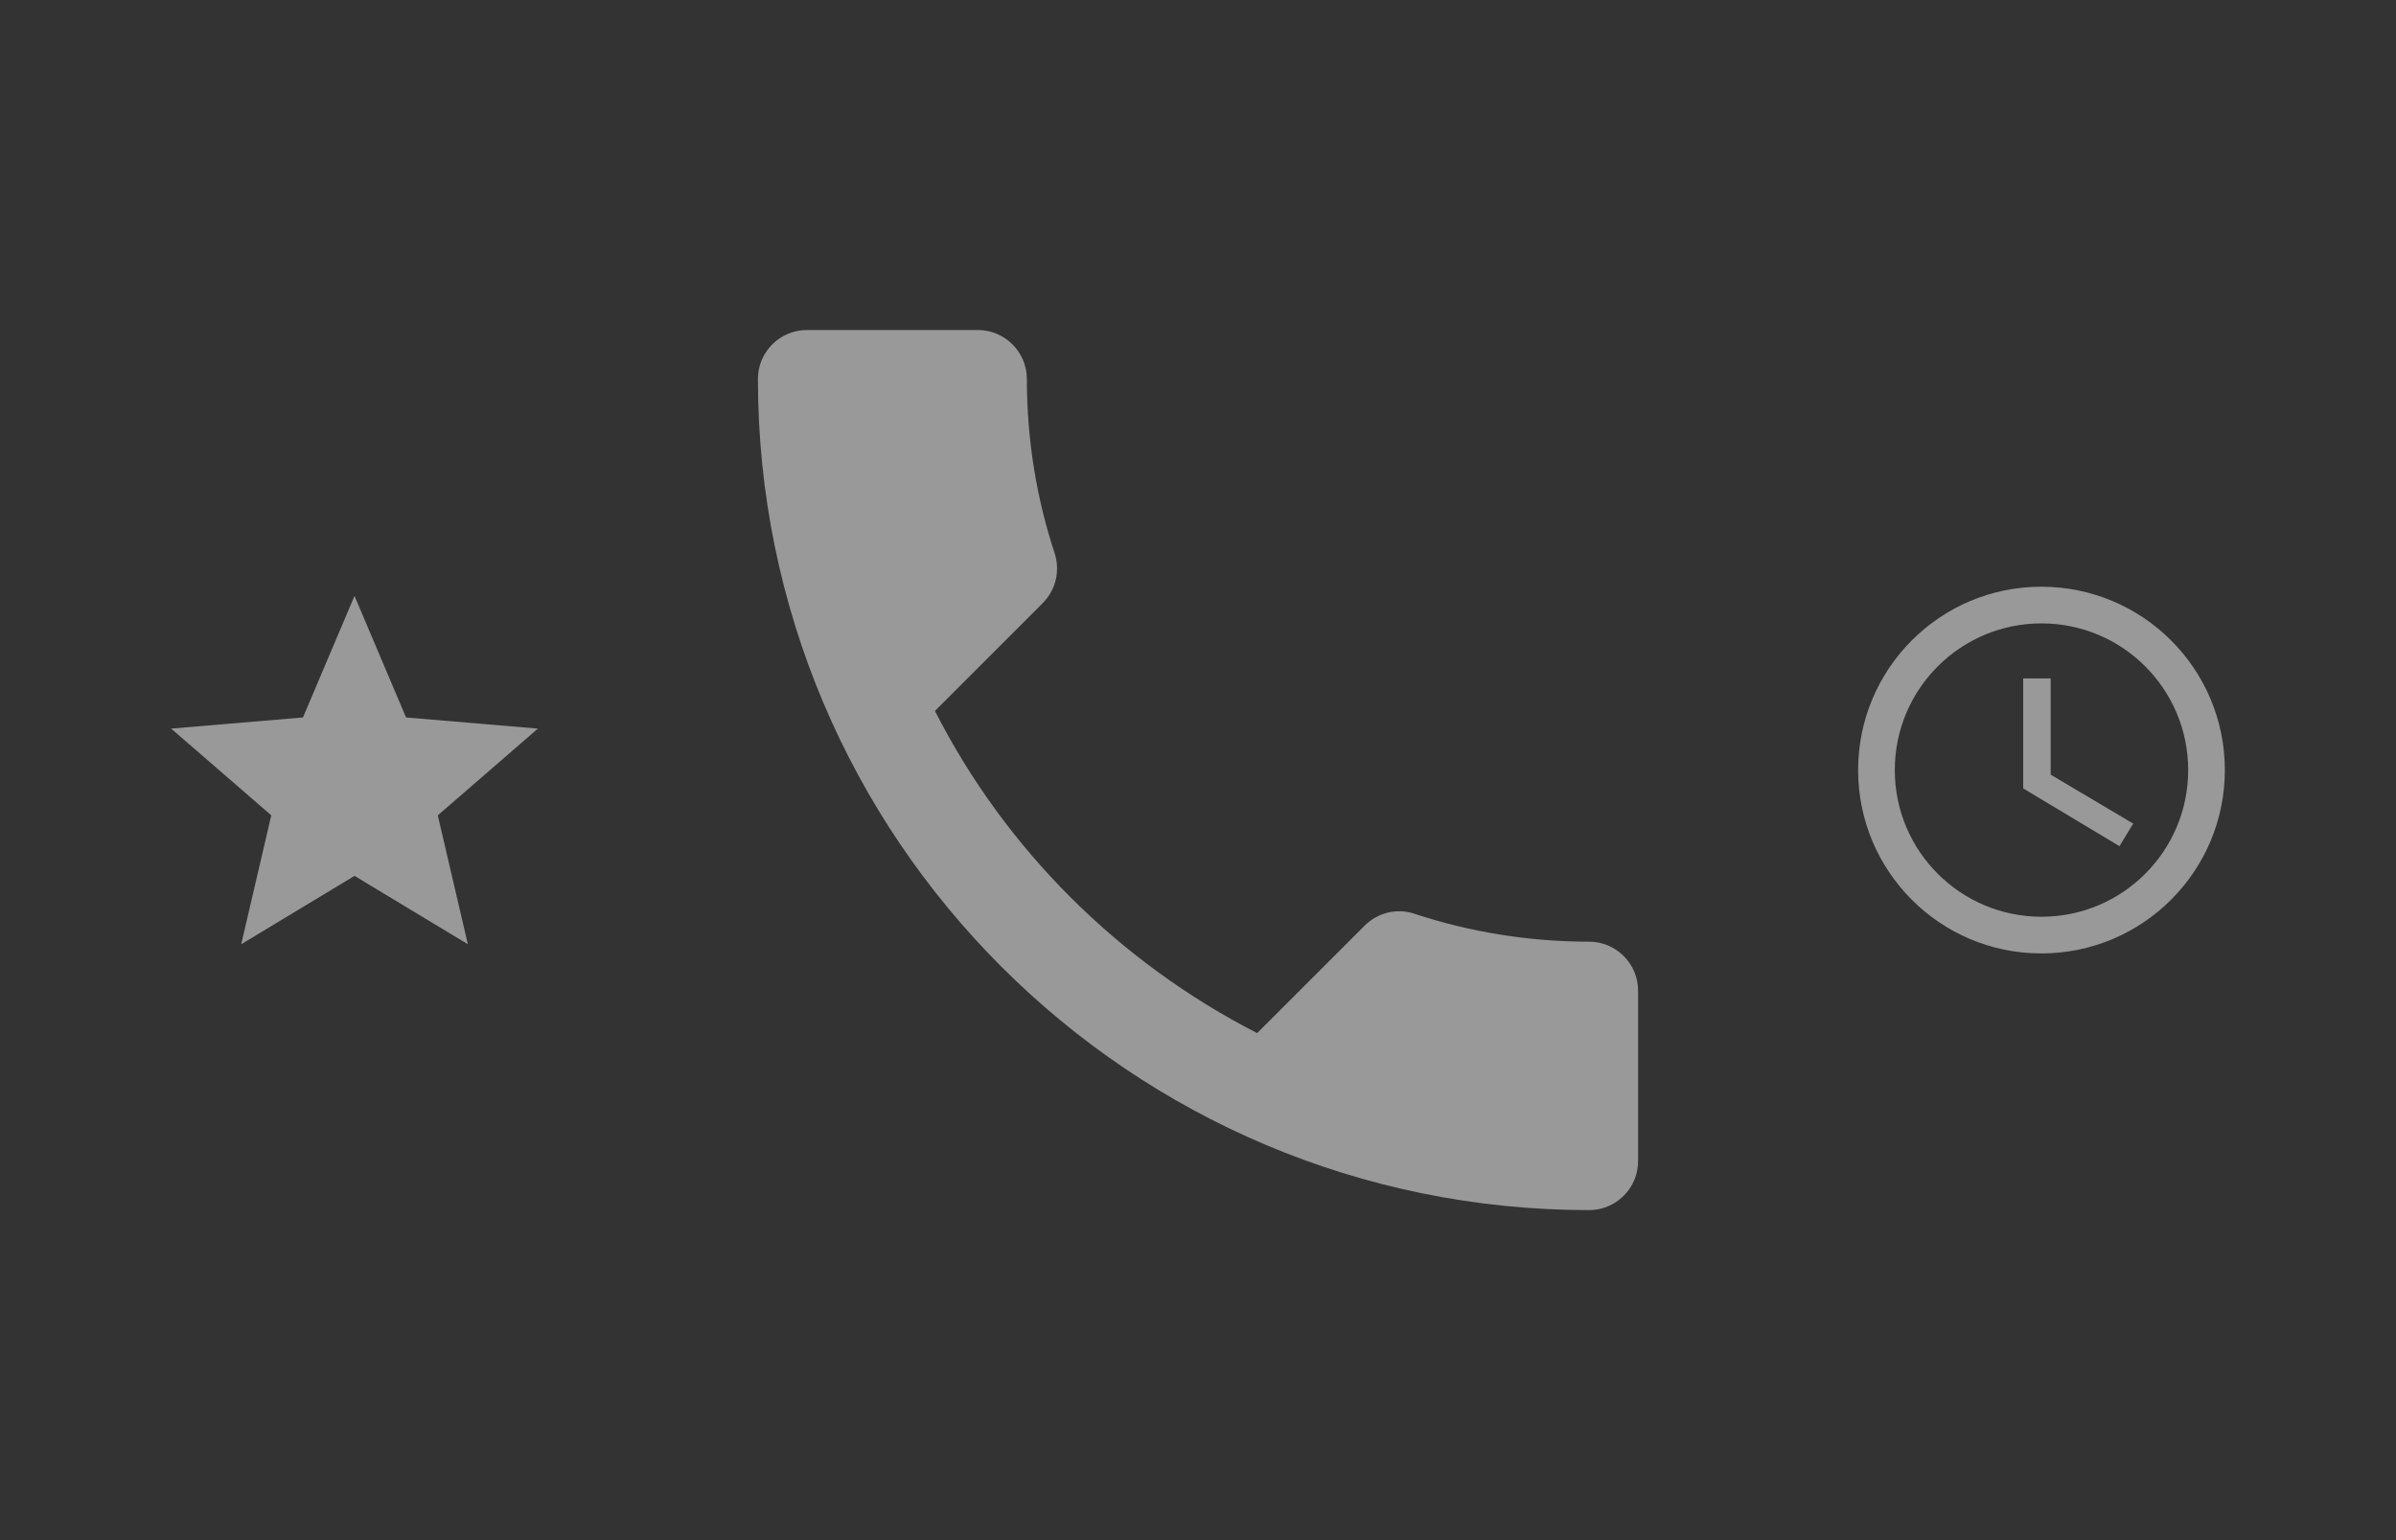 <?xml version="1.0" encoding="UTF-8" standalone="no"?>
<svg
   xmlns:dc="http://purl.org/dc/elements/1.1/"
   xmlns:cc="http://creativecommons.org/ns#"
   xmlns:rdf="http://www.w3.org/1999/02/22-rdf-syntax-ns#"
   xmlns:svg="http://www.w3.org/2000/svg"
   xmlns="http://www.w3.org/2000/svg"
   xmlns:sodipodi="http://sodipodi.sourceforge.net/DTD/sodipodi-0.dtd"
   xmlns:inkscape="http://www.inkscape.org/namespaces/inkscape"
   height="126"
   viewBox="0 0 98 63"
   width="196"
   id="svg2"
   version="1.1"
   inkscape:version="0.91 r13725"
   sodipodi:docname="empty_speed_dial.svg"
   style="fill:#ffffff">
  <rect x="0" y="0" width="98" height="63" fill="#333333" stroke="none"/>
  <defs
     id="defs10" />
  <sodipodi:namedview
     pagecolor="#ffffff"
     bordercolor="#666666"
     borderopacity="1"
     objecttolerance="10"
     gridtolerance="10"
     guidetolerance="10"
     inkscape:pageopacity="0"
     inkscape:pageshadow="2"
     inkscape:window-width="3840"
     inkscape:window-height="2087"
     id="namedview8"
     showgrid="false"
     inkscape:zoom="4.9166667"
     inkscape:cx="-96.406779"
     inkscape:cy="64.677966"
     inkscape:window-x="1920"
     inkscape:window-y="44"
     inkscape:window-maximized="1"
     inkscape:current-layer="svg2" />
  <g
     id="g4136"
     style="fill:#ffffff;fill-opacity:0.502"
     transform="matrix(2,0,0,2,1,7.5)">
    <path
       inkscape:connector-curvature="0"
       style="fill:#ffffff;fill-opacity:0.502"
       id="path6"
       d="m 18.62,10.79 c 1.44,2.83 3.76,5.14 6.59,6.59 l 2.2,-2.2 c 0.27,-0.27 0.67,-0.36 1.02,-0.24 1.12,0.37 2.33,0.57 3.57,0.57 0.55,0 1,0.45 1,1 L 33,20 c 0,0.55 -0.45,1 -1,1 C 22.61,21 15,13.39 15,4 15,3.45 15.45,3 16,3 l 3.5,0 c 0.55,0 1,0.45 1,1 0,1.25 0.2,2.45 0.57,3.57 0.11,0.35 0.03,0.74 -0.25,1.02 l -2.2,2.2 z" />
    <path
       style="fill:#ffffff;fill-opacity:0.502"
       id="path4"
       d="M 41.246,8.25 C 39.176,8.25 37.5,9.93 37.5,12 c 0,2.07 1.676,3.75 3.746,3.75 C 43.32,15.75 45,14.07 45,12 45,9.93 43.32,8.25 41.246,8.25 Z M 41.25,15 c -1.657,0 -3,-1.343 -3,-3 0,-1.657 1.343,-3 3,-3 1.657,0 3,1.343 3,3 0,1.657 -1.343,3 -3,3 z"
       inkscape:connector-curvature="0" />
    <path
       style="fill:#ffffff;fill-opacity:0.502"
       id="path8-1"
       d="m 41.438,10.125 -0.562,0 0,2.25 1.969,1.181 L 43.125,13.095 41.438,12.094 Z"
       inkscape:connector-curvature="0" />
    <path
       style="fill:#ffffff;fill-opacity:0.502"
       id="path6-6"
       d="M 6.75,14.164 9.068,15.562 8.453,12.926 10.5,11.152 7.804,10.924 6.75,8.438 5.696,10.924 3,11.152 5.048,12.926 4.433,15.562 Z"
       inkscape:connector-curvature="0" />
  </g>
</svg>

